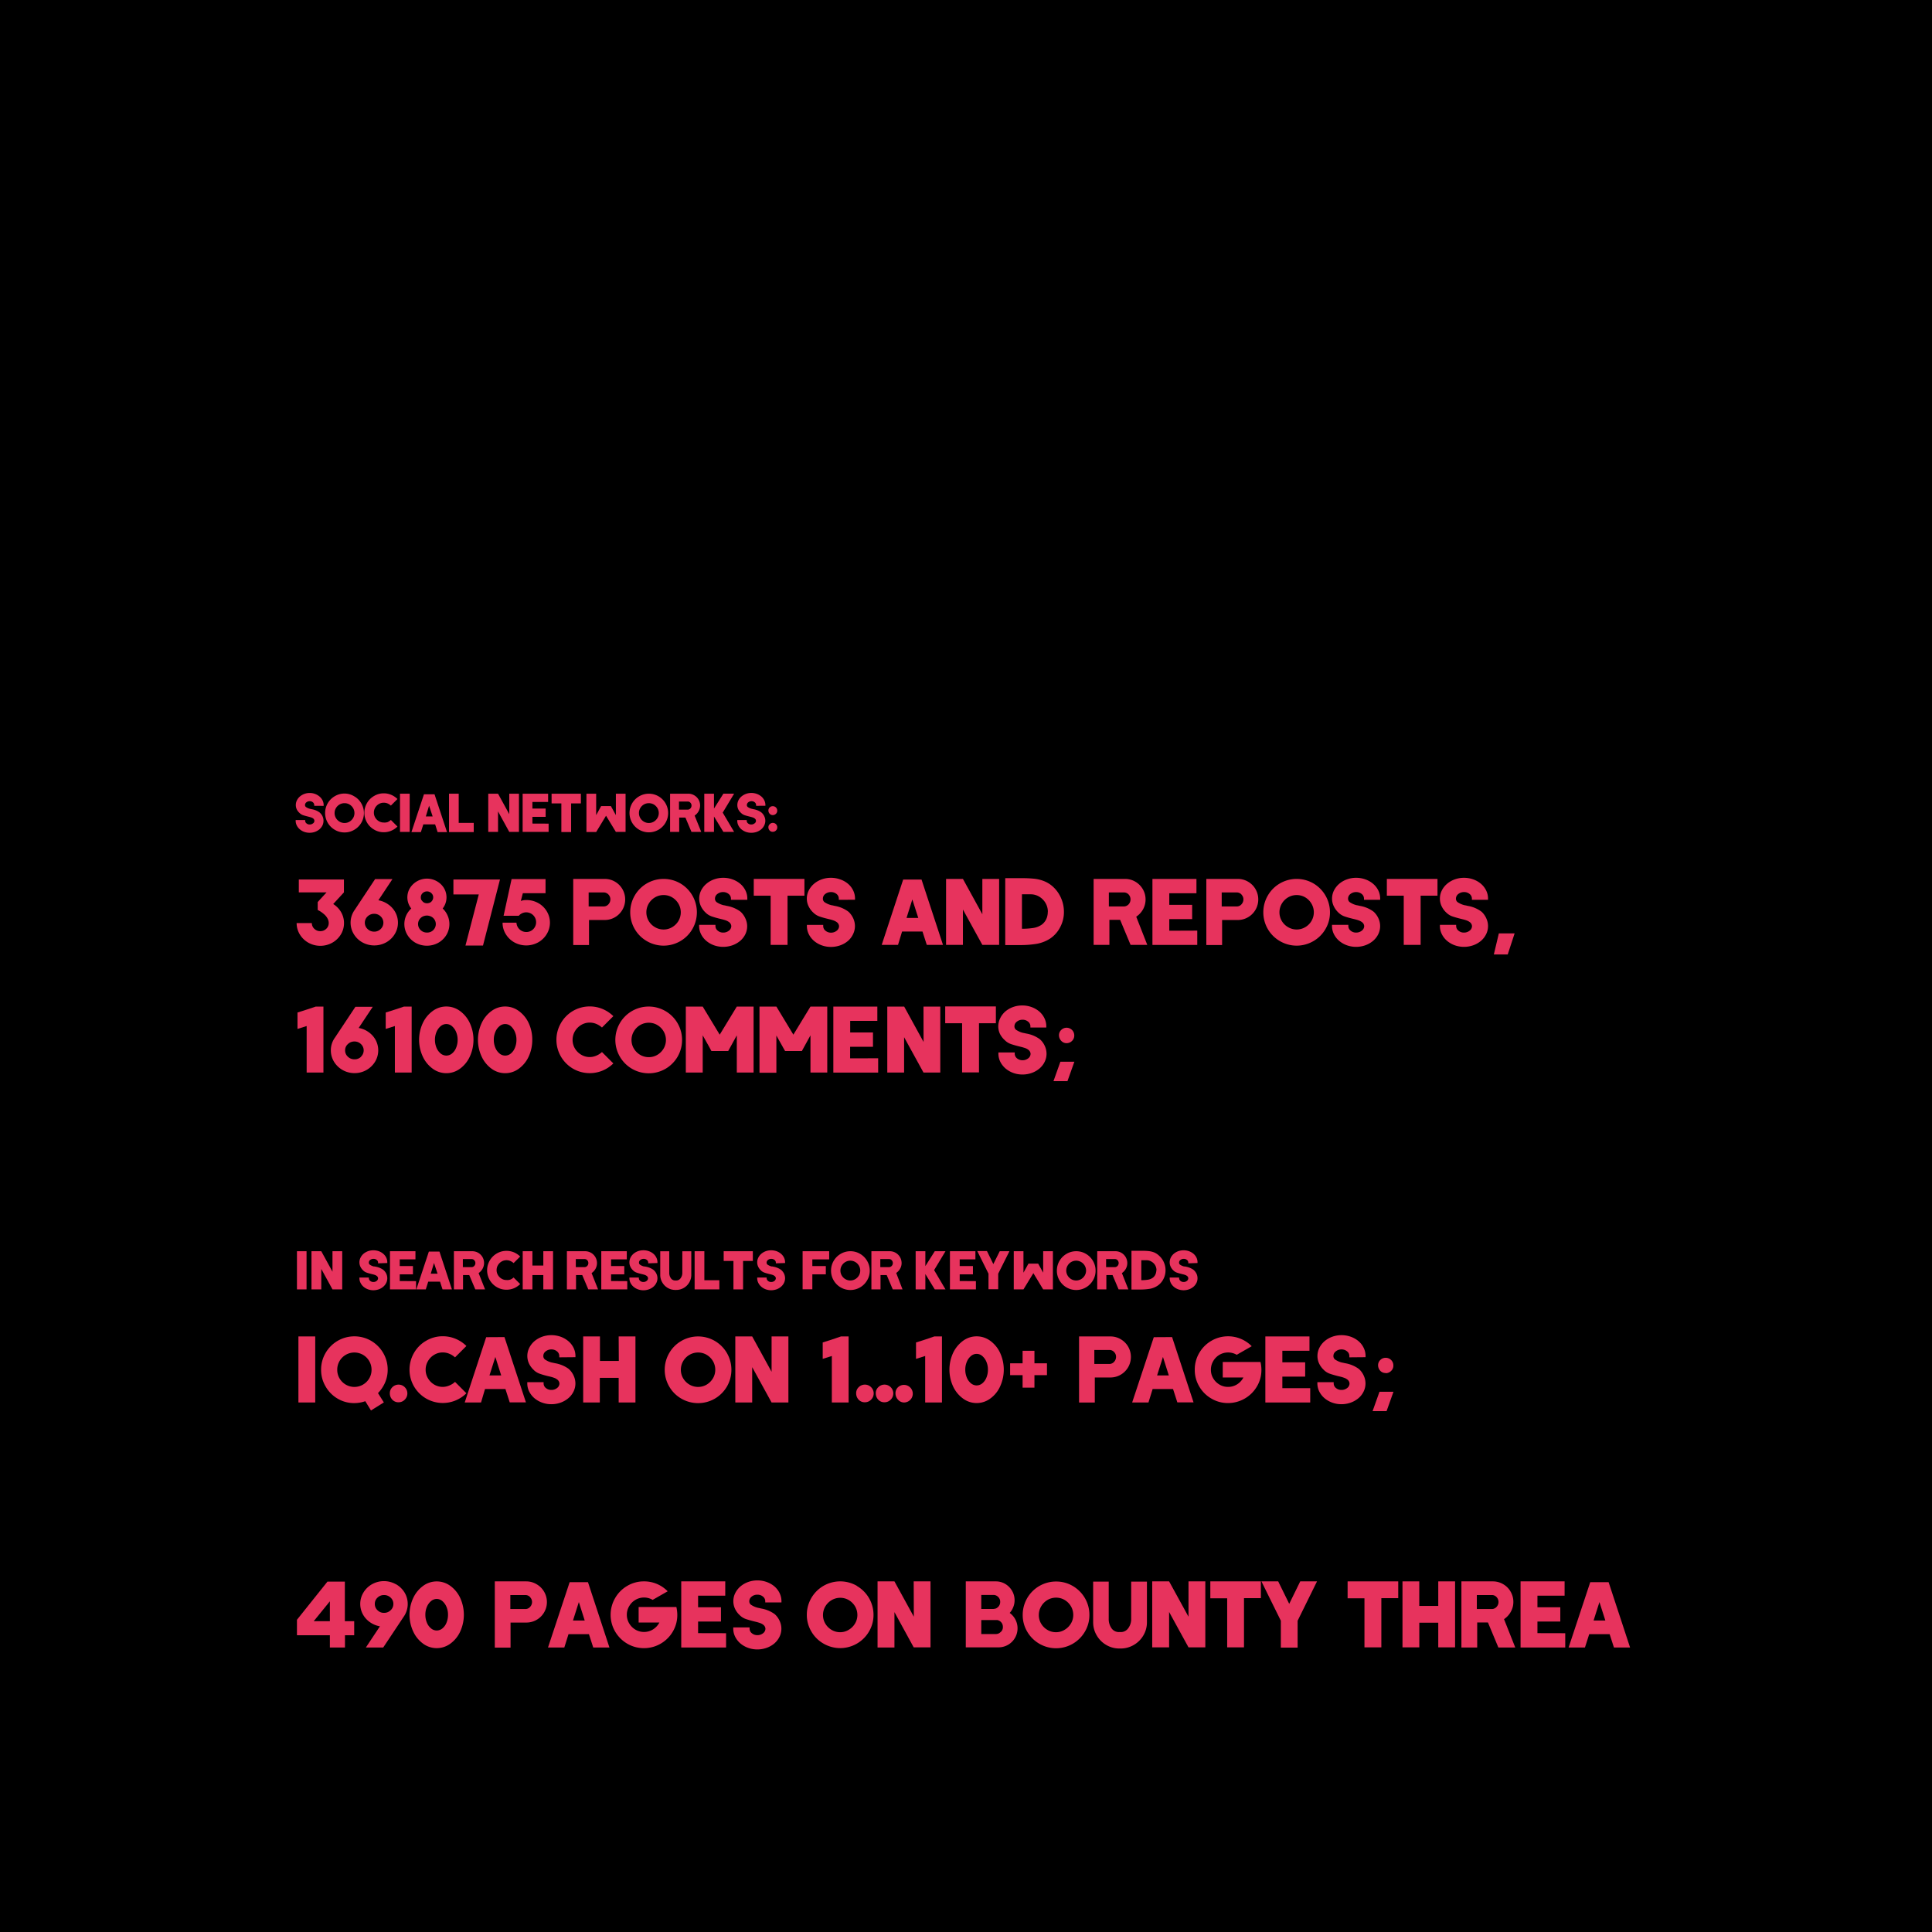 <svg id="Слой_1" data-name="Слой 1" xmlns="http://www.w3.org/2000/svg" viewBox="0 0 540 540"><defs><style>.cls-1{fill-rule:evenodd;}.cls-2{fill:#e7335d;}.cls-3{fill:#fed841;}</style></defs><polyline class="cls-1" points="0 540 540 540 540 0 0 0"/><path class="cls-2" d="M87.83,225.23V225a1,1,0,0,0-.37-.75,1.31,1.31,0,0,0-.89-.31,1.39,1.39,0,0,0-.93.31.94.94,0,0,0-.39.75.69.69,0,0,0,.4.65,3.26,3.26,0,0,0,1,.42l.24.05.26.06a5.14,5.14,0,0,1,2.16.89l.13.12a3.18,3.18,0,0,1,.72,1,2.9,2.9,0,0,1,.26,1.21,3,3,0,0,1-.29,1.3,3.43,3.43,0,0,1-.85,1.1,4.31,4.31,0,0,1-1.27.72,4.59,4.59,0,0,1-1.48.24,4.53,4.53,0,0,1-1.47-.24,4.13,4.13,0,0,1-1.26-.72,3.47,3.47,0,0,1-.86-1.1,3,3,0,0,1-.3-1.3v-.2H85.3v.2a.91.91,0,0,0,.37.74,1.3,1.3,0,0,0,.88.31,1.43,1.43,0,0,0,.93-.31.83.83,0,0,0,0-1.41,1.58,1.58,0,0,0-.43-.22,5.89,5.89,0,0,0-.58-.18l-.5-.13c-.56-.14-1-.26-1.3-.37a2.64,2.64,0,0,1-.86-.52l-.06-.06a3.3,3.3,0,0,1-.79-1,2.84,2.84,0,0,1-.28-1.24,3,3,0,0,1,.3-1.3,3.47,3.47,0,0,1,.86-1.1,4.13,4.13,0,0,1,1.26-.72,4.28,4.28,0,0,1,1.47-.25,4.27,4.27,0,0,1,2.75,1,3.43,3.43,0,0,1,.85,1.1,2.94,2.94,0,0,1,.29,1.3v.2Z"/><path class="cls-2" d="M99,222.57a5.29,5.29,0,0,1,2,2,5.39,5.39,0,0,1-2,7.37,5.16,5.16,0,0,1-2.7.73,5.22,5.22,0,0,1-2.71-.73,5.37,5.37,0,0,1-2-2,5.44,5.44,0,0,1,0-5.41,5.39,5.39,0,0,1,2-2,5.22,5.22,0,0,1,2.71-.73A5.16,5.16,0,0,1,99,222.57Zm-1.31,7.08a2.87,2.87,0,0,0,1-1,2.71,2.71,0,0,0,.38-1.39,2.75,2.75,0,0,0-.38-1.4,2.82,2.82,0,0,0-1-1,2.68,2.68,0,0,0-1.39-.37,2.74,2.74,0,0,0-1.4.37,2.82,2.82,0,0,0-1,1,2.66,2.66,0,0,0-.38,1.4,2.62,2.62,0,0,0,.38,1.39,2.87,2.87,0,0,0,1,1,2.75,2.75,0,0,0,1.4.38A2.69,2.69,0,0,0,97.69,229.65Z"/><path class="cls-2" d="M108.34,229.78a3.27,3.27,0,0,0,.91-.6l1.84,1.84a5.34,5.34,0,0,1-1.74,1.17,5.22,5.22,0,0,1-2.08.42,5.16,5.16,0,0,1-2.7-.73,5.27,5.27,0,0,1-2-2,5.38,5.38,0,0,1,0-5.41,5.29,5.29,0,0,1,2-2,5.16,5.16,0,0,1,2.7-.73,5.22,5.22,0,0,1,2.08.42,5.5,5.5,0,0,1,1.74,1.17l-1.84,1.84a3.27,3.27,0,0,0-.91-.6,2.8,2.8,0,0,0-1.07-.21,2.68,2.68,0,0,0-1.39.37,2.82,2.82,0,0,0-1,1,2.75,2.75,0,0,0-.38,1.4,2.71,2.71,0,0,0,.38,1.39,2.87,2.87,0,0,0,1,1,2.69,2.69,0,0,0,1.39.38A2.81,2.81,0,0,0,108.34,229.78Z"/><path class="cls-2" d="M114.51,221.84v10.68H111.8V221.84Z"/><path class="cls-2" d="M121.45,222l3.49,10.57h-2.63l-.69-2.16h-3.3l-.68,2.16H115L118.5,222Zm-2.43,6.2h1.91l-1-3Z"/><path class="cls-2" d="M128.21,230h4.2v2.57H125.5V221.84h2.71Z"/><path class="cls-2" d="M142.34,221.84h2.71v10.68h-2.71l-3.14-5.73v5.73h-2.73V221.84h2.73l3.14,5.72Z"/><path class="cls-2" d="M153.34,230.21v2.31h-7.26V221.84h7.12v2.31h-4.39V226h3.7v2.31h-3.7v1.88Z"/><path class="cls-2" d="M162.36,221.84v2.72h-2.73v8H156.9v-8h-2.73v-2.72h8.19Z"/><path class="cls-2" d="M172.5,221.84h2.35v10.68h-2.71L169.39,228l-2.76,4.55h-2.72V221.84h2.72v6l1.33-2.42.07-.12h2.72l.06.12,1.33,2.42v-6Z"/><path class="cls-2" d="M184.06,222.57a5.43,5.43,0,0,1,2.69,4.68,5.4,5.4,0,0,1-2.69,4.66,5.38,5.38,0,0,1-5.41,0,5.39,5.39,0,0,1,0-9.34,5.38,5.38,0,0,1,5.41,0Zm-1.31,7.08a3,3,0,0,0,1-1,2.71,2.71,0,0,0,.38-1.39,2.75,2.75,0,0,0-.38-1.4,2.9,2.9,0,0,0-1-1,2.81,2.81,0,0,0-2.79,0,2.77,2.77,0,0,0-1,1,2.74,2.74,0,0,0-.37,1.4,2.71,2.71,0,0,0,.37,1.39,2.82,2.82,0,0,0,1,1,2.75,2.75,0,0,0,2.79,0Z"/><path class="cls-2" d="M196,232.52h-2.73l-1.69-4h-1.74v4h-2.55V221.84h5.09a3.23,3.23,0,0,1,1.66.45,3.2,3.2,0,0,1,1.21,1.21,3.31,3.31,0,0,1,0,3.26,3.42,3.42,0,0,1-1.1,1.2Zm-3-8.13a1,1,0,0,0-.71-.36h-2.51v2.27h2.51a1.1,1.1,0,0,0,.71-.37,1.15,1.15,0,0,0,.28-.78A1.1,1.1,0,0,0,193,224.39Z"/><path class="cls-2" d="M202,227.13l3.19,5.39h-3l-2.63-4.31v4.31h-2.71V221.84h2.71V226l2.63-4.17h3Z"/><path class="cls-2" d="M211.33,225.23V225a1,1,0,0,0-.37-.75,1.35,1.35,0,0,0-.9-.31,1.43,1.43,0,0,0-.93.31,1,1,0,0,0-.38.75.69.69,0,0,0,.39.65,3.23,3.23,0,0,0,1,.42l.23.05.26.06a5.08,5.08,0,0,1,2.16.89l.14.12a3.15,3.15,0,0,1,.71,1,2.91,2.91,0,0,1,.27,1.21,3,3,0,0,1-.3,1.3,3.3,3.3,0,0,1-.85,1.1,4.07,4.07,0,0,1-1.27.72,4.65,4.65,0,0,1-3,0,4.38,4.38,0,0,1-1.26-.72,3.47,3.47,0,0,1-.86-1.1,3,3,0,0,1-.3-1.3v-.2h2.64v.2a.94.94,0,0,0,.37.74,1.32,1.32,0,0,0,.88.31,1.39,1.39,0,0,0,.93-.31.82.82,0,0,0,0-1.41,1.67,1.67,0,0,0-.42-.22c-.16-.06-.36-.12-.59-.18l-.5-.13c-.55-.14-1-.26-1.3-.37a2.64,2.64,0,0,1-.86-.52l-.06-.06a3.46,3.46,0,0,1-.79-1,2.84,2.84,0,0,1-.28-1.24,3,3,0,0,1,.3-1.3,3.47,3.47,0,0,1,.86-1.1,4.38,4.38,0,0,1,1.26-.72,4.48,4.48,0,0,1,3,0,4.07,4.07,0,0,1,1.27.72,3.3,3.3,0,0,1,.85,1.1,3,3,0,0,1,.3,1.3v.2Z"/><path class="cls-2" d="M215.14,227.46a1.33,1.33,0,0,1-.37-.88,1.17,1.17,0,0,1,.34-.88,1.18,1.18,0,0,1,.88-.37,1.23,1.23,0,0,1,1.25,1.25,1.16,1.16,0,0,1-.37.88,1.22,1.22,0,0,1-.88.36A1.14,1.14,0,0,1,215.14,227.46Zm0,4.69a1.33,1.33,0,0,1-.37-.87,1.15,1.15,0,0,1,.34-.88A1.18,1.18,0,0,1,216,230a1.23,1.23,0,0,1,1.25,1.25,1.16,1.16,0,0,1-.37.87,1.19,1.19,0,0,1-.88.37A1.11,1.11,0,0,1,215.14,232.15Z"/><path class="cls-2" d="M96.13,249.42l-3,3.26a6.43,6.43,0,0,1,2.2,2.26,6,6,0,0,1,.82,3.06,6.05,6.05,0,0,1-.88,3.18,6.55,6.55,0,0,1-2.41,2.32,6.86,6.86,0,0,1-6.65,0,6.55,6.55,0,0,1-2.41-2.32,6.06,6.06,0,0,1-.89-3.18h4.25a2.14,2.14,0,0,0,.69,1.6,2.34,2.34,0,0,0,1.68.66,2.31,2.31,0,0,0,1.66-.66,2.14,2.14,0,0,0,.69-1.6v-.06a2.51,2.51,0,0,0-.25-1.05,4,4,0,0,0-1.13-1.42,7.4,7.4,0,0,0-1.7-1.13v-2.21l.42-.47,1.46-1.59.6-.65H83.52v-3.6H96.13Z"/><path class="cls-2" d="M108.51,252.78a6.39,6.39,0,0,1,2,2.23,6.12,6.12,0,0,1-.17,6.06,6.5,6.5,0,0,1-2.41,2.33,6.91,6.91,0,0,1-6.64,0,6.5,6.5,0,0,1-2.41-2.33,6.12,6.12,0,0,1,.26-6.75l5.7-8.61h4.85l-3.93,5.92A6.77,6.77,0,0,1,108.51,252.78Zm-2.11,6.88a2.42,2.42,0,0,0,0-3.52,2.55,2.55,0,0,0-1.82-.73,2.61,2.61,0,0,0-1.84.73,2.4,2.4,0,0,0,0,3.52,2.58,2.58,0,0,0,1.84.74A2.51,2.51,0,0,0,106.4,259.66Z"/><path class="cls-2" d="M125.1,255.88a5.91,5.91,0,0,1-.33,5.44,6.18,6.18,0,0,1-2.3,2.21,6.6,6.6,0,0,1-6.3,0,6.18,6.18,0,0,1-2.3-2.21,5.88,5.88,0,0,1-.34-5.44,6.08,6.08,0,0,1,1.42-1.95,5,5,0,0,1-.35-5.74,5.61,5.61,0,0,1,7.47-1.9,5.39,5.39,0,0,1,2,1.9,5.08,5.08,0,0,1-.34,5.74A6,6,0,0,1,125.1,255.88Zm-4,4.08a2.34,2.34,0,0,0,.22-3.11A2.37,2.37,0,0,0,120,256a2.27,2.27,0,0,0-.68-.1,2.52,2.52,0,0,0-.7.1,2.37,2.37,0,0,0-1.28.84,2.34,2.34,0,0,0,.22,3.11,2.42,2.42,0,0,0,1.76.7A2.39,2.39,0,0,0,121.07,260Zm-3.22-8.3a2,2,0,0,0,.67.63,2.05,2.05,0,0,0,.81.18,2.3,2.3,0,0,0,.81-.18,1.58,1.58,0,0,0,.66-.62,1.6,1.6,0,0,0,.25-.87,1.54,1.54,0,0,0-.51-1.16,1.69,1.69,0,0,0-1.21-.49,1.76,1.76,0,0,0-1.24.49,1.57,1.57,0,0,0-.5,1.16A1.48,1.48,0,0,0,117.85,251.66Z"/><path class="cls-2" d="M139.74,245.84,135,264.28H130.1L133.82,250h-7.09v-4.18h13Z"/><path class="cls-2" d="M150.7,252.56a6.41,6.41,0,0,1,2.2,2.28,6.14,6.14,0,0,1-.08,6.23,6.5,6.5,0,0,1-2.41,2.33,6.93,6.93,0,0,1-6.65,0,6.57,6.57,0,0,1-2.41-2.33,6,6,0,0,1-.88-3.18h3.88a2.75,2.75,0,0,0,2.74,2.61,2.72,2.72,0,0,0,1.95-.79,2.76,2.76,0,0,0-1.95-4.71H147a2.73,2.73,0,0,0-1.35.41,2.61,2.61,0,0,0-.65.55h-4.25l.15-.65,2.09-9.6h9.49v3.94h-6.34l-.57,2.17.34-.11a5.23,5.23,0,0,1,.73-.13,8.31,8.31,0,0,1,1,0A6.73,6.73,0,0,1,150.7,252.56Z"/><path class="cls-2" d="M171.89,246.43a5.64,5.64,0,0,1,2.08,2.09,5.77,5.77,0,0,1,0,5.76,5.71,5.71,0,0,1-2.08,2.09,5.65,5.65,0,0,1-2.88.77h-4.38v7h-4.41V245.66H169A5.65,5.65,0,0,1,171.89,246.43Zm-1.8,3.62a1.82,1.82,0,0,0-1.24-.61h-4.32v3.91h4.32a1.73,1.73,0,0,0,1.24-.63,2,2,0,0,0,.51-1.35A1.92,1.92,0,0,0,170.09,250.05Z"/><path class="cls-2" d="M190.15,246.91a9.29,9.29,0,0,1,3.38,3.41,9.35,9.35,0,0,1,0,9.34,9.24,9.24,0,0,1-3.38,3.39,9.3,9.3,0,0,1-9.35,0,9.21,9.21,0,0,1-3.4-3.39,9.35,9.35,0,0,1,0-9.34,9.27,9.27,0,0,1,3.4-3.41,9.37,9.37,0,0,1,9.35,0Zm-2.27,12.23a4.94,4.94,0,0,0,1.75-1.74,4.77,4.77,0,0,0,0-4.81,5,5,0,0,0-1.75-1.77,4.65,4.65,0,0,0-2.4-.65,4.71,4.71,0,0,0-2.41.65,4.9,4.9,0,0,0-1.76,1.77,4.77,4.77,0,0,0,0,4.81,4.81,4.81,0,0,0,1.76,1.74,4.62,4.62,0,0,0,2.41.66A4.56,4.56,0,0,0,187.88,259.14Z"/><path class="cls-2" d="M204.3,251.5v-.34a1.63,1.63,0,0,0-.64-1.29,2.37,2.37,0,0,0-1.55-.53,2.49,2.49,0,0,0-1.6.53,1.6,1.6,0,0,0-.67,1.29,1.21,1.21,0,0,0,.68,1.13,5.79,5.79,0,0,0,1.77.73,3.92,3.92,0,0,1,.41.07l.45.11a9,9,0,0,1,3.73,1.54l.23.2a5.67,5.67,0,0,1,1.24,1.8,5.08,5.08,0,0,1,0,4.33,5.84,5.84,0,0,1-1.47,1.91,7.18,7.18,0,0,1-2.19,1.24,7.86,7.86,0,0,1-2.56.43,7.74,7.74,0,0,1-2.54-.43,7,7,0,0,1-2.17-1.24,5.9,5.9,0,0,1-1.49-1.91,5,5,0,0,1-.52-2.24v-.34h4.56v.34a1.61,1.61,0,0,0,.64,1.29,2.26,2.26,0,0,0,1.52.54,2.49,2.49,0,0,0,1.61-.54,1.61,1.61,0,0,0,.66-1.29,1.51,1.51,0,0,0-.7-1.15,3.6,3.6,0,0,0-.73-.39c-.28-.1-.62-.21-1-.31l-.86-.21c-1-.24-1.7-.46-2.24-.65a4.58,4.58,0,0,1-1.49-.89l-.1-.1a5.86,5.86,0,0,1-1.37-1.83,5,5,0,0,1-.48-2.14,5,5,0,0,1,.52-2.24,5.87,5.87,0,0,1,1.49-1.9,6.77,6.77,0,0,1,2.17-1.24,7.49,7.49,0,0,1,2.54-.43,7.6,7.6,0,0,1,2.56.43,7,7,0,0,1,2.19,1.24,5.8,5.8,0,0,1,1.47,1.9,5.13,5.13,0,0,1,.51,2.24v.34Z"/><path class="cls-2" d="M224.84,245.66v4.69h-4.72V264.1H215.4V250.35h-4.72v-4.69h14.16Z"/><path class="cls-2" d="M234.45,251.5v-.34a1.65,1.65,0,0,0-.63-1.29,2.4,2.4,0,0,0-1.56-.53,2.51,2.51,0,0,0-1.6.53,1.62,1.62,0,0,0-.66,1.29,1.2,1.2,0,0,0,.67,1.13,5.86,5.86,0,0,0,1.78.73,3.77,3.77,0,0,1,.4.07l.46.11a8.83,8.83,0,0,1,3.72,1.54l.24.2a5.84,5.84,0,0,1,1.24,1.8,5.28,5.28,0,0,1,.45,2.09,5.13,5.13,0,0,1-.51,2.24A5.7,5.7,0,0,1,237,263a7,7,0,0,1-2.19,1.24,7.8,7.8,0,0,1-2.55.43,7.65,7.65,0,0,1-2.54-.43,7,7,0,0,1-2.18-1.24,6,6,0,0,1-1.49-1.91,5.14,5.14,0,0,1-.52-2.24v-.34h4.56v.34a1.64,1.64,0,0,0,.64,1.29,2.31,2.31,0,0,0,1.53.54,2.46,2.46,0,0,0,1.6-.54,1.61,1.61,0,0,0,.66-1.29,1.51,1.51,0,0,0-.7-1.15,3.35,3.35,0,0,0-.73-.39,10,10,0,0,0-1-.31l-.85-.21c-1-.24-1.71-.46-2.25-.65a4.53,4.53,0,0,1-1.48-.89l-.11-.1A5.83,5.83,0,0,1,226,253.3a4.83,4.83,0,0,1-.49-2.14,5.14,5.14,0,0,1,.52-2.24,6,6,0,0,1,1.49-1.9,6.82,6.82,0,0,1,2.18-1.24,7.41,7.41,0,0,1,2.54-.43,7.55,7.55,0,0,1,2.55.43A6.76,6.76,0,0,1,237,247a5.67,5.67,0,0,1,1.47,1.9,5.13,5.13,0,0,1,.51,2.24v.34Z"/><path class="cls-2" d="M257.57,245.84l6,18.26h-4.53l-1.2-3.73h-5.71L251,264.1h-4.56l6-18.26Zm-4.19,10.72h3.28L255,251.4Z"/><path class="cls-2" d="M274.57,245.66h4.69V264.1h-4.69l-5.43-9.88v9.88h-4.71V245.66h4.71l5.43,9.88Z"/><path class="cls-2" d="M289,245.6a10.45,10.45,0,0,1,2.77.66,8.11,8.11,0,0,1,2.55,1.59,9.26,9.26,0,0,1,2.25,3.17,9.49,9.49,0,0,1,.8,3.8,8.91,8.91,0,0,1-1,4.24,8.51,8.51,0,0,1-2.85,3.27,10.26,10.26,0,0,1-3.76,1.47,27.89,27.89,0,0,1-4.65.35l-2.14,0c-.45,0-1.13,0-2,0V245.45h4.72A32.34,32.34,0,0,1,289,245.6Zm3.88,9.22a4.82,4.82,0,0,0-.62-2.37,5,5,0,0,0-1.71-1.78,4.59,4.59,0,0,0-2.36-.71h-2.55v9.63a19.81,19.81,0,0,0,3.22-.23,5.48,5.48,0,0,0,2.42-1,4.11,4.11,0,0,0,1.47-2.43A5,5,0,0,0,292.86,254.82Z"/><path class="cls-2" d="M320.67,264.1H316l-2.92-7h-3v7h-4.41V245.66h8.79a5.63,5.63,0,0,1,2.86.77,5.74,5.74,0,0,1,2.17,7.72,6,6,0,0,1-1.91,2.07Zm-5.18-14.05a1.78,1.78,0,0,0-1.23-.61h-4.33v3.91h4.33a1.85,1.85,0,0,0,1.23-.63,2,2,0,0,0,.49-1.35A2,2,0,0,0,315.49,250.05Z"/><path class="cls-2" d="M334.64,260.11v4H322.11V245.66h12.3v4h-7.59v3.24h6.39v4h-6.39v3.24Z"/><path class="cls-2" d="M348.83,246.43a5.66,5.66,0,0,1,2.09,2.09,5.77,5.77,0,0,1,0,5.76,5.74,5.74,0,0,1-2.09,2.09,5.59,5.59,0,0,1-2.88.77h-4.37v7h-4.41V245.66H346A5.59,5.59,0,0,1,348.83,246.43Zm-1.8,3.62a1.8,1.8,0,0,0-1.23-.61h-4.33v3.91h4.33a1.71,1.71,0,0,0,1.23-.63,2,2,0,0,0,.51-1.35A1.87,1.87,0,0,0,347,250.05Z"/><path class="cls-2" d="M367.09,246.91a9.36,9.36,0,0,1,4.64,8.09,9.09,9.09,0,0,1-1.25,4.66,9.19,9.19,0,0,1-3.39,3.39,9.28,9.28,0,0,1-9.34,0,9.21,9.21,0,0,1-3.4-3.39,9.35,9.35,0,0,1,0-9.34,9.27,9.27,0,0,1,3.4-3.41,9.35,9.35,0,0,1,9.34,0Zm-2.26,12.23a4.84,4.84,0,0,0,1.74-1.74,4.77,4.77,0,0,0,0-4.81,4.92,4.92,0,0,0-1.74-1.77,4.77,4.77,0,0,0-4.81,0,4.9,4.9,0,0,0-1.76,1.77,4.77,4.77,0,0,0,0,4.81,4.81,4.81,0,0,0,1.76,1.74,4.71,4.71,0,0,0,4.81,0Z"/><path class="cls-2" d="M381.24,251.5v-.34a1.65,1.65,0,0,0-.63-1.29,2.4,2.4,0,0,0-1.56-.53,2.51,2.51,0,0,0-1.6.53,1.62,1.62,0,0,0-.66,1.29,1.2,1.2,0,0,0,.68,1.13,5.68,5.68,0,0,0,1.77.73,3.77,3.77,0,0,1,.4.07l.46.11a8.83,8.83,0,0,1,3.72,1.54l.24.2a5.84,5.84,0,0,1,1.24,1.8,5.17,5.17,0,0,1-.05,4.33,5.87,5.87,0,0,1-1.48,1.91,7,7,0,0,1-2.19,1.24,7.76,7.76,0,0,1-2.55.43,7.65,7.65,0,0,1-2.54-.43,7,7,0,0,1-2.18-1.24,6,6,0,0,1-1.49-1.91,5.14,5.14,0,0,1-.52-2.24v-.34h4.57v.34a1.63,1.63,0,0,0,.63,1.29,2.31,2.31,0,0,0,1.53.54,2.46,2.46,0,0,0,1.6-.54,1.62,1.62,0,0,0,.67-1.29,1.52,1.52,0,0,0-.71-1.15,3.35,3.35,0,0,0-.73-.39,10.5,10.5,0,0,0-1-.31l-.86-.21c-1-.24-1.71-.46-2.25-.65a4.53,4.53,0,0,1-1.48-.89l-.11-.1a5.83,5.83,0,0,1-1.36-1.83,4.83,4.83,0,0,1-.49-2.14,5.14,5.14,0,0,1,.52-2.24,6,6,0,0,1,1.49-1.9,6.82,6.82,0,0,1,2.18-1.24,7.41,7.41,0,0,1,2.54-.43,7.5,7.5,0,0,1,2.55.43,6.76,6.76,0,0,1,2.19,1.24,5.83,5.83,0,0,1,1.48,1.9,5.27,5.27,0,0,1,.5,2.24v.34Z"/><path class="cls-2" d="M401.78,245.66v4.69h-4.71V264.1h-4.72V250.35h-4.72v-4.69h14.15Z"/><path class="cls-2" d="M411.4,251.5v-.34a1.63,1.63,0,0,0-.64-1.29,2.35,2.35,0,0,0-1.55-.53,2.51,2.51,0,0,0-1.6.53,1.63,1.63,0,0,0-.67,1.29,1.21,1.21,0,0,0,.68,1.13,5.9,5.9,0,0,0,1.77.73,3.92,3.92,0,0,1,.41.07l.45.11a8.89,8.89,0,0,1,3.73,1.54l.24.2a5.65,5.65,0,0,1,1.23,1.8,5.08,5.08,0,0,1-.05,4.33,5.84,5.84,0,0,1-1.47,1.91,7,7,0,0,1-2.19,1.24,7.86,7.86,0,0,1-2.56.43,7.74,7.74,0,0,1-2.54-.43,7.08,7.08,0,0,1-2.17-1.24,5.9,5.9,0,0,1-1.49-1.91,5,5,0,0,1-.52-2.24v-.34H407v.34a1.64,1.64,0,0,0,.64,1.29,2.28,2.28,0,0,0,1.52.54,2.47,2.47,0,0,0,1.61-.54,1.61,1.61,0,0,0,.66-1.29,1.51,1.51,0,0,0-.7-1.15,3.35,3.35,0,0,0-.73-.39c-.28-.1-.62-.21-1-.31l-.86-.21c-.95-.24-1.7-.46-2.24-.65a4.43,4.43,0,0,1-1.48-.89l-.11-.1a6,6,0,0,1-1.37-1.83,5,5,0,0,1-.48-2.14,5,5,0,0,1,.52-2.24,5.87,5.87,0,0,1,1.49-1.9,6.88,6.88,0,0,1,2.17-1.24,7.49,7.49,0,0,1,2.54-.43,7.6,7.6,0,0,1,2.56.43,6.76,6.76,0,0,1,2.19,1.24,5.8,5.8,0,0,1,1.47,1.9,5.13,5.13,0,0,1,.51,2.24v.34Z"/><path class="cls-2" d="M418.93,260.89h4.41l-1.93,5.89h-3.88Z"/><path class="cls-2" d="M88.26,281.34H90.4v18.44H85.71v-13l-2.56.81V283l2.56-.81Z"/><path class="cls-2" d="M103,288.46a6.48,6.48,0,0,1,2,2.23,6.14,6.14,0,0,1-.17,6.07,6.68,6.68,0,0,1-5.73,3.18,6.72,6.72,0,0,1-3.33-.86,6.63,6.63,0,0,1-2.41-2.32,6.07,6.07,0,0,1-.89-3.19A6,6,0,0,1,93.63,290l5.71-8.6h4.85l-3.94,5.92A6.61,6.61,0,0,1,103,288.46Zm-2.11,6.89a2.4,2.4,0,0,0,.76-1.78,2.35,2.35,0,0,0-.76-1.74,2.5,2.5,0,0,0-1.82-.73,2.55,2.55,0,0,0-1.84.73,2.29,2.29,0,0,0-.77,1.74,2.34,2.34,0,0,0,.77,1.78,2.55,2.55,0,0,0,1.84.73A2.5,2.5,0,0,0,100.93,295.35Z"/><path class="cls-2" d="M112.92,281.34h2.14v18.44h-4.69v-13l-2.56.81V283l2.56-.81Z"/><path class="cls-2" d="M128.56,282.57a8.69,8.69,0,0,1,2.76,3.39,11.22,11.22,0,0,1,0,9.35,8.65,8.65,0,0,1-2.76,3.4,6.42,6.42,0,0,1-7.61,0,8.69,8.69,0,0,1-2.78-3.4,11.12,11.12,0,0,1,0-9.35,8.73,8.73,0,0,1,2.78-3.39,6.42,6.42,0,0,1,7.61,0Zm-2.22,11.88a3.93,3.93,0,0,0,1.15-1.6,5.77,5.77,0,0,0,.42-2.22,5.6,5.6,0,0,0-.43-2.2,4.24,4.24,0,0,0-1.15-1.61,2.4,2.4,0,0,0-1.58-.6,2.47,2.47,0,0,0-1.59.6,4.26,4.26,0,0,0-1.16,1.61,5.6,5.6,0,0,0-.43,2.2,5.78,5.78,0,0,0,.43,2.22,4.14,4.14,0,0,0,1.16,1.6,2.51,2.51,0,0,0,1.59.59A2.47,2.47,0,0,0,126.34,294.45Z"/><path class="cls-2" d="M145,282.57a8.62,8.62,0,0,1,2.77,3.39,10.85,10.85,0,0,1,1,4.67,11,11,0,0,1-1,4.68,8.58,8.58,0,0,1-2.77,3.4,6.42,6.42,0,0,1-7.61,0,8.67,8.67,0,0,1-2.77-3.4,11.12,11.12,0,0,1,0-9.35,8.71,8.71,0,0,1,2.77-3.39,6.42,6.42,0,0,1,7.61,0Zm-2.21,11.88a3.91,3.91,0,0,0,1.14-1.6,5.77,5.77,0,0,0,.42-2.22,5.43,5.43,0,0,0-.43-2.2,4.33,4.33,0,0,0-1.14-1.61,2.42,2.42,0,0,0-1.58-.6,2.45,2.45,0,0,0-1.59.6,4.06,4.06,0,0,0-1.16,1.61,5.43,5.43,0,0,0-.43,2.2,5.6,5.6,0,0,0,.43,2.22,4,4,0,0,0,1.16,1.6,2.44,2.44,0,0,0,3.18,0Z"/><path class="cls-2" d="M166.69,295.05a5.17,5.17,0,0,0,1.56-1l3.18,3.18a9.46,9.46,0,0,1-3,2,9.35,9.35,0,0,1-8.27-.53,9.39,9.39,0,0,1-3.38-3.39,9.3,9.3,0,0,1,0-9.35,9.29,9.29,0,0,1,3.38-3.41,9.35,9.35,0,0,1,8.27-.53,9.46,9.46,0,0,1,3,2l-3.18,3.18a5.36,5.36,0,0,0-1.56-1,4.71,4.71,0,0,0-1.85-.38,4.56,4.56,0,0,0-2.4.66,4.92,4.92,0,0,0-1.75,1.76,4.71,4.71,0,0,0-.65,2.41,4.65,4.65,0,0,0,.65,2.4,4.94,4.94,0,0,0,1.75,1.74,4.56,4.56,0,0,0,2.4.66A4.71,4.71,0,0,0,166.69,295.05Z"/><path class="cls-2" d="M186,282.6a9.35,9.35,0,0,1,3.39,12.75,9.34,9.34,0,0,1-3.39,3.39,9.35,9.35,0,0,1-9.34,0,9.29,9.29,0,0,1-3.4-3.39A9.32,9.32,0,0,1,186,282.6Zm-2.27,12.23a5,5,0,0,0,1.75-1.75,4.65,4.65,0,0,0,.65-2.4,4.71,4.71,0,0,0-.65-2.41,4.84,4.84,0,0,0-1.75-1.76,4.54,4.54,0,0,0-2.39-.65,4.65,4.65,0,0,0-2.42.65,4.84,4.84,0,0,0-1.75,1.76,4.62,4.62,0,0,0-.66,2.41,4.56,4.56,0,0,0,.66,2.4,5,5,0,0,0,1.75,1.75,4.75,4.75,0,0,0,2.42.65A4.64,4.64,0,0,0,183.73,294.83Z"/><path class="cls-2" d="M205.94,281.34h4.69v18.44h-4.69v-10.4l-2.29,4.17-.11.21h-4.69l-.13-.21-.31-.6-2-3.57v10.4h-4.72V281.34h4.72l4.75,7.85Z"/><path class="cls-2" d="M226.53,281.34h4.69v18.44h-4.69v-10.4l-2.29,4.17-.11.21h-4.69l-.13-.21L219,293l-2-3.57v10.4h-4.72V281.34H217l4.75,7.85Z"/><path class="cls-2" d="M245.45,295.79v4H232.92V281.34h12.3v4h-7.59v3.24H244v4h-6.39v3.23Z"/><path class="cls-2" d="M258.12,281.34h4.69v18.44h-4.69l-5.42-9.88v9.88H248V281.34h4.72l5.42,9.89Z"/><path class="cls-2" d="M278.35,281.34V286h-4.72v13.74h-4.72V286h-4.72v-4.7h14.16Z"/><path class="cls-2" d="M288,287.19v-.34a1.6,1.6,0,0,0-.64-1.29,2.31,2.31,0,0,0-1.55-.54,2.46,2.46,0,0,0-1.6.54,1.6,1.6,0,0,0-.67,1.29,1.2,1.2,0,0,0,.68,1.12,5.65,5.65,0,0,0,1.77.73,3.68,3.68,0,0,1,.41.08l.46.1a9,9,0,0,1,3.72,1.54l.24.21a5.61,5.61,0,0,1,1.24,1.8,5.21,5.21,0,0,1,.45,2.09,5.13,5.13,0,0,1-.51,2.24,5.91,5.91,0,0,1-1.47,1.9,7,7,0,0,1-2.19,1.24,7.59,7.59,0,0,1-2.55.43,7.5,7.5,0,0,1-2.55-.43,7.08,7.08,0,0,1-2.17-1.24,6.12,6.12,0,0,1-1.49-1.9,5.14,5.14,0,0,1-.52-2.24v-.35h4.56v.35a1.66,1.66,0,0,0,.64,1.29,2.35,2.35,0,0,0,1.53.53,2.51,2.51,0,0,0,1.6-.53,1.62,1.62,0,0,0,.66-1.29,1.48,1.48,0,0,0-.7-1.15,3,3,0,0,0-.73-.4c-.28-.1-.62-.2-1-.31l-.86-.21c-.95-.24-1.7-.46-2.24-.65a4.4,4.4,0,0,1-1.48-.88l-.11-.11A6,6,0,0,1,279.5,289a4.91,4.91,0,0,1-.48-2.13,5.11,5.11,0,0,1,.52-2.24A6,6,0,0,1,281,282.7a7.08,7.08,0,0,1,2.17-1.24,7.5,7.5,0,0,1,2.55-.43,7.59,7.59,0,0,1,2.55.43,7,7,0,0,1,2.19,1.24,5.84,5.84,0,0,1,1.47,1.91,5.1,5.1,0,0,1,.51,2.24v.34Z"/><path class="cls-2" d="M300.29,296.76l-1.93,5.42h-3.91l1.93-5.42Zm-2.19-5.19a2.12,2.12,0,0,0,1.53-.63,2.05,2.05,0,0,0,.63-1.51,2.14,2.14,0,0,0-3.67-1.53,2,2,0,0,0-.6,1.53,2.29,2.29,0,0,0,.65,1.51A2,2,0,0,0,298.1,291.57Z"/><path class="cls-2" d="M85.68,349.72v10.67H83V349.72Z"/><path class="cls-2" d="M92.93,349.72h2.72v10.67H92.93l-3.13-5.72v5.72H87.06V349.72H89.8l3.13,5.72Z"/><path class="cls-2" d="M105.67,353.1v-.2a.91.91,0,0,0-.37-.74,1.35,1.35,0,0,0-.9-.31,1.43,1.43,0,0,0-.93.31.92.92,0,0,0-.38.74.68.68,0,0,0,.39.65,3.46,3.46,0,0,0,1,.43l.23,0,.26.06a5.21,5.21,0,0,1,2.16.89l.14.12a3.34,3.34,0,0,1,.72,1,3.14,3.14,0,0,1,.26,1.21,3,3,0,0,1-.29,1.3,3.33,3.33,0,0,1-.86,1.1,3.94,3.94,0,0,1-1.26.72,4.64,4.64,0,0,1-1.48.25,4.45,4.45,0,0,1-1.47-.25,4.1,4.1,0,0,1-1.27-.72,3.43,3.43,0,0,1-.85-1.1,2.8,2.8,0,0,1-.31-1.3v-.19h2.64v.19a1,1,0,0,0,.37.75,1.32,1.32,0,0,0,.89.31,1.38,1.38,0,0,0,.92-.31.94.94,0,0,0,.39-.75.87.87,0,0,0-.41-.66,1.69,1.69,0,0,0-.42-.23c-.16-.06-.36-.12-.59-.18l-.5-.12c-.55-.14-1-.27-1.29-.38a2.66,2.66,0,0,1-.87-.51l-.05-.06a3.37,3.37,0,0,1-.8-1.06,2.92,2.92,0,0,1-.28-1.24,2.86,2.86,0,0,1,.31-1.3,3.43,3.43,0,0,1,.85-1.1,4.31,4.31,0,0,1,1.27-.72,4.44,4.44,0,0,1,1.47-.24,4.64,4.64,0,0,1,1.48.24,4.13,4.13,0,0,1,1.26.72,3.33,3.33,0,0,1,.86,1.1,3.12,3.12,0,0,1,.29,1.3v.2Z"/><path class="cls-2" d="M116.29,358.08v2.31H109V349.72h7.12V352h-4.39v1.87h3.69v2.31h-3.69v1.87Z"/><path class="cls-2" d="M122.83,349.82l3.48,10.57h-2.62l-.7-2.16h-3.3l-.68,2.16h-2.64l3.5-10.57ZM120.4,356h1.9l-1-3Z"/><path class="cls-2" d="M135.58,360.39h-2.73l-1.69-4h-1.74v4h-2.55V349.72H132a3.35,3.35,0,0,1,1.66.44,3.29,3.29,0,0,1,1.21,1.22,3.29,3.29,0,0,1,0,3.25,3.42,3.42,0,0,1-1.1,1.2Zm-3-8.13a1,1,0,0,0-.71-.35h-2.5v2.26h2.5a1,1,0,0,0,.71-.37,1.1,1.1,0,0,0,.29-.78A1.08,1.08,0,0,0,132.57,352.26Z"/><path class="cls-2" d="M142.64,357.65a3,3,0,0,0,.91-.59l1.84,1.84a5.67,5.67,0,0,1-1.74,1.17,5.4,5.4,0,0,1-2.08.41,5.25,5.25,0,0,1-2.7-.72,5.44,5.44,0,0,1-2-2,5.46,5.46,0,0,1,0-5.42,5.47,5.47,0,0,1,2-2,5.25,5.25,0,0,1,2.7-.72,5.4,5.4,0,0,1,2.08.41,5.67,5.67,0,0,1,1.74,1.17l-1.84,1.84a3,3,0,0,0-.91-.59,2.63,2.63,0,0,0-1.07-.22,2.69,2.69,0,0,0-1.39.38,2.82,2.82,0,0,0-1,1,2.73,2.73,0,0,0,0,2.78,2.87,2.87,0,0,0,1,1,2.6,2.6,0,0,0,1.39.38A2.63,2.63,0,0,0,142.64,357.65Z"/><path class="cls-2" d="M151.86,349.72h2.72v10.67h-2.72v-4h-3.05v4H146.1V349.72h2.71v4h3.05Z"/><path class="cls-2" d="M167.16,360.39h-2.73l-1.69-4H161v4h-2.55V349.72h5.09a3.35,3.35,0,0,1,1.66.44,3.32,3.32,0,0,1,1.25,4.47,3.42,3.42,0,0,1-1.1,1.2Zm-3-8.13a1,1,0,0,0-.71-.35h-2.51v2.26h2.51a1.06,1.06,0,0,0,.71-.37,1.13,1.13,0,0,0,.28-.78A1.12,1.12,0,0,0,164.16,352.26Z"/><path class="cls-2" d="M175.32,358.08v2.31h-7.26V349.72h7.13V352H170.8v1.87h3.69v2.31H170.8v1.87Z"/><path class="cls-2" d="M181.18,353.1v-.2a.94.94,0,0,0-.37-.74,1.35,1.35,0,0,0-.9-.31,1.43,1.43,0,0,0-.93.31.9.9,0,0,0-.38.74.68.68,0,0,0,.39.65,3.46,3.46,0,0,0,1,.43l.23,0,.26.06a5.21,5.21,0,0,1,2.16.89l.14.12a3.15,3.15,0,0,1,.71,1,3,3,0,0,1,.27,1.21,2.92,2.92,0,0,1-.3,1.3,3.3,3.3,0,0,1-.85,1.1,3.88,3.88,0,0,1-1.27.72,4.48,4.48,0,0,1-3,0,3.94,3.94,0,0,1-1.26-.72,3.47,3.47,0,0,1-.86-1.1,2.92,2.92,0,0,1-.3-1.3v-.19h2.64v.19a1,1,0,0,0,.37.75,1.32,1.32,0,0,0,.88.31,1.41,1.41,0,0,0,.93-.31.94.94,0,0,0,.39-.75.87.87,0,0,0-.41-.66,1.69,1.69,0,0,0-.42-.23c-.16-.06-.36-.12-.59-.18l-.5-.12c-.55-.14-1-.27-1.3-.38a2.61,2.61,0,0,1-.86-.51l-.06-.06a3.34,3.34,0,0,1-.79-1.06,2.78,2.78,0,0,1-.28-1.24,3,3,0,0,1,.3-1.3,3.47,3.47,0,0,1,.86-1.1,4.13,4.13,0,0,1,1.26-.72,4.65,4.65,0,0,1,3,0,4.07,4.07,0,0,1,1.27.72,3.3,3.3,0,0,1,.85,1.1,3,3,0,0,1,.3,1.3v.2Z"/><path class="cls-2" d="M193.22,349.73v6.6a4.07,4.07,0,0,1-.57,2.11,4.14,4.14,0,0,1-1.54,1.54,4.2,4.2,0,0,1-2.12.56h-.24a4.16,4.16,0,0,1-3.64-2.1,4.07,4.07,0,0,1-.57-2.11v-6.6h2.52v6a2.5,2.5,0,0,0,.46,1.55,1.45,1.45,0,0,0,1.23.62H189a1.46,1.46,0,0,0,1.23-.63,2.44,2.44,0,0,0,.48-1.54v-6Z"/><path class="cls-2" d="M196.87,357.82h4.19v2.57h-6.91V349.72h2.72Z"/><path class="cls-2" d="M210.42,349.72v2.72h-2.73v7.95H205v-7.95h-2.73v-2.72h8.19Z"/><path class="cls-2" d="M216.85,353.1v-.2a.91.91,0,0,0-.37-.74,1.35,1.35,0,0,0-.9-.31,1.43,1.43,0,0,0-.93.31.92.92,0,0,0-.38.74.68.68,0,0,0,.39.65,3.46,3.46,0,0,0,1,.43l.23,0,.26.06a5.21,5.21,0,0,1,2.16.89l.14.12a3.34,3.34,0,0,1,.72,1,3.14,3.14,0,0,1,.26,1.21,3,3,0,0,1-.29,1.3,3.33,3.33,0,0,1-.86,1.1,3.94,3.94,0,0,1-1.26.72,4.64,4.64,0,0,1-1.48.25,4.45,4.45,0,0,1-1.47-.25,3.94,3.94,0,0,1-1.26-.72,3.33,3.33,0,0,1-.86-1.1,2.8,2.8,0,0,1-.31-1.3v-.19h2.64v.19a1,1,0,0,0,.37.75,1.32,1.32,0,0,0,.89.31,1.43,1.43,0,0,0,.93-.31,1,1,0,0,0,.38-.75.87.87,0,0,0-.41-.66,1.69,1.69,0,0,0-.42-.23c-.16-.06-.36-.12-.59-.18l-.5-.12c-.55-.14-1-.27-1.29-.38a2.66,2.66,0,0,1-.87-.51l-.05-.06a3.37,3.37,0,0,1-.8-1.06,2.92,2.92,0,0,1-.28-1.24,2.86,2.86,0,0,1,.31-1.3,3.33,3.33,0,0,1,.86-1.1,4.13,4.13,0,0,1,1.26-.72,4.44,4.44,0,0,1,1.47-.24,4.64,4.64,0,0,1,1.48.24,4.13,4.13,0,0,1,1.26.72,3.33,3.33,0,0,1,.86,1.1,3.12,3.12,0,0,1,.29,1.3v.2Z"/><path class="cls-2" d="M231.76,352h-4.71v1.87h3.77v2.31h-3.77v4.18h-2.72V349.72h7.43Z"/><path class="cls-2" d="M240.37,350.44a5.37,5.37,0,0,1,2,2,5.25,5.25,0,0,1,.73,2.71,5.16,5.16,0,0,1-.73,2.7,5.41,5.41,0,0,1-7.37,2,5.39,5.39,0,0,1-2-2,5.25,5.25,0,0,1-.72-2.7,5.34,5.34,0,0,1,.72-2.71,5.47,5.47,0,0,1,2-2,5.34,5.34,0,0,1,2.71-.72A5.25,5.25,0,0,1,240.37,350.44Zm-1.31,7.08a2.87,2.87,0,0,0,1-1,2.73,2.73,0,0,0,0-2.78,2.82,2.82,0,0,0-1-1,2.73,2.73,0,0,0-2.78,0,2.77,2.77,0,0,0-1,1,2.73,2.73,0,0,0,0,2.78,2.82,2.82,0,0,0,1,1,2.73,2.73,0,0,0,2.78,0Z"/><path class="cls-2" d="M252.26,360.39h-2.73l-1.69-4h-1.73v4h-2.55V349.72h5.08A3.31,3.31,0,0,1,252,353a3.14,3.14,0,0,1-.41,1.59,3.33,3.33,0,0,1-1.1,1.2Zm-3-8.13a1,1,0,0,0-.71-.35h-2.5v2.26h2.5a1.06,1.06,0,0,0,.71-.37,1.14,1.14,0,0,0,.29-.78A1.13,1.13,0,0,0,249.26,352.26Z"/><path class="cls-2" d="M261.09,355l3.18,5.39h-3l-2.63-4.3v4.3h-2.71V349.72h2.71v4.16l2.63-4.16h3Z"/><path class="cls-2" d="M272.77,358.08v2.31h-7.26V349.72h7.12V352h-4.39v1.87h3.7v2.31h-3.7v1.87Z"/><path class="cls-2" d="M279.43,349.72h2.71L279,356v4.35h-2.71V356l-3.14-6.32h2.71l1.78,3.64Z"/><path class="cls-2" d="M291.94,349.72h2.35v10.67h-2.72l-2.74-4.54-2.77,4.54h-2.71V349.72h2.71v6l1.33-2.41.08-.12h2.71l.06.12,1.33,2.41v-6Z"/><path class="cls-2" d="M303.49,350.44a5.37,5.37,0,0,1,2,2,5.25,5.25,0,0,1,.73,2.71,5.16,5.16,0,0,1-.73,2.7,5.41,5.41,0,0,1-7.37,2,5.39,5.39,0,0,1-2-2,5.25,5.25,0,0,1-.72-2.7,5.34,5.34,0,0,1,.72-2.71,5.47,5.47,0,0,1,2-2,5.34,5.34,0,0,1,2.71-.72A5.25,5.25,0,0,1,303.49,350.44Zm-1.31,7.08a2.87,2.87,0,0,0,1-1,2.73,2.73,0,0,0,0-2.78,2.82,2.82,0,0,0-1-1,2.73,2.73,0,0,0-2.78,0,2.77,2.77,0,0,0-1,1,2.73,2.73,0,0,0,0,2.78,2.82,2.82,0,0,0,1,1,2.73,2.73,0,0,0,2.78,0Z"/><path class="cls-2" d="M315.38,360.39h-2.73l-1.69-4h-1.73v4h-2.55V349.72h5.08a3.31,3.31,0,0,1,3.32,3.32,3.25,3.25,0,0,1-.41,1.59,3.42,3.42,0,0,1-1.1,1.2Zm-3-8.13a1,1,0,0,0-.71-.35h-2.51v2.26h2.51a1.06,1.06,0,0,0,.71-.37,1.14,1.14,0,0,0,.29-.78A1.13,1.13,0,0,0,312.38,352.26Z"/><path class="cls-2" d="M321,349.68a6,6,0,0,1,1.6.38A4.62,4.62,0,0,1,324,351a5.21,5.21,0,0,1,1.31,1.83,5.43,5.43,0,0,1,.46,2.2,5.26,5.26,0,0,1-.59,2.46,4.84,4.84,0,0,1-1.65,1.88,5.73,5.73,0,0,1-2.18.86,16.32,16.32,0,0,1-2.69.2h-1.23l-1.18,0V349.6H319A18.54,18.54,0,0,1,321,349.68Zm2.24,5.34a2.75,2.75,0,0,0-.36-1.37,2.79,2.79,0,0,0-1-1,2.52,2.52,0,0,0-1.36-.41H319v5.57a11.12,11.12,0,0,0,1.86-.13,3.15,3.15,0,0,0,1.41-.59,2.42,2.42,0,0,0,.85-1.41A3,3,0,0,0,323.21,355Z"/><path class="cls-2" d="M332.13,353.1v-.2a.91.91,0,0,0-.37-.74,1.31,1.31,0,0,0-.9-.31,1.38,1.38,0,0,0-.92.31.91.91,0,0,0-.39.74.68.68,0,0,0,.39.65,3.71,3.71,0,0,0,1,.43l.24,0,.26.06a5.34,5.34,0,0,1,2.16.89l.13.12a3.34,3.34,0,0,1,.72,1,3,3,0,0,1,.26,1.21,2.91,2.91,0,0,1-.29,1.3,3.43,3.43,0,0,1-.85,1.1,4.1,4.1,0,0,1-1.27.72,4.6,4.6,0,0,1-1.48.25,4.54,4.54,0,0,1-1.47-.25,3.94,3.94,0,0,1-1.26-.72,3.47,3.47,0,0,1-.86-1.1,2.92,2.92,0,0,1-.3-1.3v-.19h2.64v.19a1,1,0,0,0,.37.75,1.3,1.3,0,0,0,.88.31,1.43,1.43,0,0,0,.93-.31.93.93,0,0,0,.38-.75.86.86,0,0,0-.4-.66,1.76,1.76,0,0,0-.43-.23,5.89,5.89,0,0,0-.58-.18l-.5-.12c-.56-.14-1-.27-1.3-.38a2.61,2.61,0,0,1-.86-.51l-.06-.06a3.34,3.34,0,0,1-.79-1.06,2.78,2.78,0,0,1-.28-1.24,3,3,0,0,1,.3-1.3,3.47,3.47,0,0,1,.86-1.1,4.13,4.13,0,0,1,1.26-.72,4.53,4.53,0,0,1,1.47-.24,4.59,4.59,0,0,1,1.48.24,4.31,4.31,0,0,1,1.27.72,3.43,3.43,0,0,1,.85,1.1,3,3,0,0,1,.29,1.3v.2Z"/><path class="cls-2" d="M88.11,373.54V392h-4.7V373.54Z"/><path class="cls-2" d="M107.65,386.38a9.78,9.78,0,0,1-2,3l1.64,2.6-3.6,2.25-1.59-2.59a9.35,9.35,0,0,1-3.1.53,9,9,0,0,1-4.66-1.26A9.19,9.19,0,0,1,91,387.51a9,9,0,0,1-1.25-4.66A9.13,9.13,0,0,1,91,378.16a9.29,9.29,0,0,1,3.39-3.4,9.33,9.33,0,0,1,9.33,0,9.44,9.44,0,0,1,3.39,3.4,9.23,9.23,0,0,1,1.25,4.69A9,9,0,0,1,107.65,386.38Zm-12.76-1.13A4.86,4.86,0,0,0,96.64,387a4.79,4.79,0,0,0,4.82,0,4.86,4.86,0,0,0,1.75-1.74,4.74,4.74,0,0,0,.64-2.4,4.81,4.81,0,0,0-2.39-4.18,4.79,4.79,0,0,0-4.82,0,4.77,4.77,0,0,0-2.38,4.18A4.73,4.73,0,0,0,94.89,385.25Z"/><path class="cls-2" d="M109.66,391.22a2.56,2.56,0,0,1-.7-1.8,2.33,2.33,0,0,1,.71-1.7,2.45,2.45,0,0,1,3.46,0,2.45,2.45,0,0,1,0,3.49,2.38,2.38,0,0,1-1.75.73A2.27,2.27,0,0,1,109.66,391.22Z"/><path class="cls-2" d="M125.61,387.24a5,5,0,0,0,1.57-1l3.18,3.18a9.39,9.39,0,0,1-3,2,9.33,9.33,0,0,1-8.26-.53,9.34,9.34,0,0,1-3.39-3.39,9.37,9.37,0,0,1,0-9.35,9.14,9.14,0,0,1,3.39-3.4,9,9,0,0,1,4.66-1.26,9.11,9.11,0,0,1,3.6.72,9.39,9.39,0,0,1,3,2l-3.18,3.18a5.41,5.41,0,0,0-1.57-1,4.71,4.71,0,0,0-1.85-.38,4.56,4.56,0,0,0-2.4.66,4.81,4.81,0,0,0-1.74,1.76,4.61,4.61,0,0,0-.65,2.41,4.55,4.55,0,0,0,.65,2.4,4.94,4.94,0,0,0,1.74,1.75,4.65,4.65,0,0,0,2.4.65A4.71,4.71,0,0,0,125.61,387.24Z"/><path class="cls-2" d="M141,373.72l6,18.25h-4.53l-1.2-3.73h-5.71L134.45,392h-4.56l6-18.25Zm-4.19,10.72h3.28l-1.64-5.17Z"/><path class="cls-2" d="M156.32,379.38V379a1.63,1.63,0,0,0-.64-1.29,2.34,2.34,0,0,0-1.55-.54,2.49,2.49,0,0,0-1.61.54,1.59,1.59,0,0,0-.66,1.29,1.2,1.2,0,0,0,.68,1.12,5.45,5.45,0,0,0,1.77.73,3.53,3.53,0,0,1,.4.08l.46.1a9.09,9.09,0,0,1,3.73,1.54l.23.21a5.61,5.61,0,0,1,1.24,1.8,5.23,5.23,0,0,1,.46,2.09,5.13,5.13,0,0,1-.51,2.24,5.7,5.7,0,0,1-1.48,1.9,7,7,0,0,1-2.18,1.24,7.6,7.6,0,0,1-2.56.43,7.45,7.45,0,0,1-2.54-.43,7.13,7.13,0,0,1-2.18-1.24,6,6,0,0,1-1.48-1.9,5,5,0,0,1-.52-2.24v-.34h4.56v.34a1.63,1.63,0,0,0,.64,1.29,2.31,2.31,0,0,0,1.52.53,2.49,2.49,0,0,0,1.6-.53,1.6,1.6,0,0,0,.67-1.29,1.51,1.51,0,0,0-.71-1.15,2.53,2.53,0,0,0-.73-.39,9.46,9.46,0,0,0-1-.32l-.86-.2c-1-.25-1.7-.46-2.24-.66a4.45,4.45,0,0,1-1.49-.88l-.1-.11a5.94,5.94,0,0,1-1.37-1.82,5,5,0,0,1-.48-2.14,5,5,0,0,1,.52-2.24,6,6,0,0,1,1.48-1.91,7.13,7.13,0,0,1,2.18-1.24,7.7,7.7,0,0,1,2.54-.43,7.86,7.86,0,0,1,2.56.43,7,7,0,0,1,2.18,1.24,5.74,5.74,0,0,1,1.48,1.91,5.13,5.13,0,0,1,.51,2.24v.34Z"/><path class="cls-2" d="M172.92,373.54h4.69V392h-4.69v-6.88h-5.27V392H163V373.54h4.69v6.85h5.27Z"/><path class="cls-2" d="M199.79,374.79a9.37,9.37,0,0,1,3.39,3.4,9.37,9.37,0,0,1,0,9.35,9.42,9.42,0,0,1-3.39,3.39,9.35,9.35,0,0,1-9.34,0,9.21,9.21,0,0,1-3.4-3.39,9.3,9.3,0,0,1,0-9.35,9.17,9.17,0,0,1,3.4-3.4,9.35,9.35,0,0,1,9.34,0ZM197.52,387a5.06,5.06,0,0,0,1.75-1.75,4.65,4.65,0,0,0,.65-2.4,4.71,4.71,0,0,0-.65-2.41,4.92,4.92,0,0,0-1.75-1.76,4.64,4.64,0,0,0-2.39-.65,4.75,4.75,0,0,0-2.42.65,4.87,4.87,0,0,0-1.76,1.76,4.71,4.71,0,0,0-.65,2.41,4.65,4.65,0,0,0,.65,2.4,5,5,0,0,0,1.76,1.75,4.75,4.75,0,0,0,2.42.65A4.64,4.64,0,0,0,197.52,387Z"/><path class="cls-2" d="M215.66,373.54h4.7V392h-4.7l-5.42-9.88V392h-4.72V373.54h4.72l5.42,9.88Z"/><path class="cls-2" d="M235.05,373.54h2.14V392H232.5v-13l-2.55.81v-4.59l2.55-.81Z"/><path class="cls-2" d="M240,391.22a2.56,2.56,0,0,1-.7-1.8,2.29,2.29,0,0,1,.71-1.7,2.45,2.45,0,0,1,3.46,0,2.45,2.45,0,0,1,0,3.49,2.38,2.38,0,0,1-1.75.73A2.27,2.27,0,0,1,240,391.22Z"/><path class="cls-2" d="M245.48,391.22a2.56,2.56,0,0,1-.7-1.8,2.29,2.29,0,0,1,.71-1.7,2.45,2.45,0,0,1,3.46,0,2.45,2.45,0,0,1,0,3.49,2.38,2.38,0,0,1-1.75.73A2.27,2.27,0,0,1,245.48,391.22Z"/><path class="cls-2" d="M251,391.22a2.57,2.57,0,0,1-.71-1.8,2.3,2.3,0,0,1,.72-1.7A2.46,2.46,0,1,1,252.7,392,2.27,2.27,0,0,1,251,391.22Z"/><path class="cls-2" d="M261.14,373.54h2.14V392h-4.69v-13l-2.56.81v-4.59l2.56-.81Z"/><path class="cls-2" d="M276.78,374.76a8.59,8.59,0,0,1,2.76,3.39,11.22,11.22,0,0,1,0,9.35,8.41,8.41,0,0,1-2.76,3.4,6.38,6.38,0,0,1-7.61,0,8.71,8.71,0,0,1-2.78-3.4,11.22,11.22,0,0,1,0-9.35,8.89,8.89,0,0,1,2.78-3.39,6.42,6.42,0,0,1,7.61,0Zm-2.21,11.88a3.94,3.94,0,0,0,1.14-1.6,5.77,5.77,0,0,0,.42-2.22,5.47,5.47,0,0,0-.43-2.2,4.24,4.24,0,0,0-1.15-1.61,2.38,2.38,0,0,0-1.57-.6,2.43,2.43,0,0,0-1.59.6,4.06,4.06,0,0,0-1.16,1.61,5.47,5.47,0,0,0-.43,2.2,5.6,5.6,0,0,0,.43,2.22,3.88,3.88,0,0,0,1.16,1.6,2.47,2.47,0,0,0,1.59.59A2.51,2.51,0,0,0,274.57,386.64Z"/><path class="cls-2" d="M282.33,381.05h10.3v3.31h-10.3Zm6.8-3.5v10.3h-3.31v-10.3Z"/><path class="cls-2" d="M313.23,374.31a5.71,5.71,0,0,1,2.09,2.08,5.77,5.77,0,0,1,0,5.76,5.74,5.74,0,0,1-2.09,2.09,5.65,5.65,0,0,1-2.88.77H306v7h-4.4V373.54h8.78A5.55,5.55,0,0,1,313.23,374.31Zm-1.8,3.62a1.78,1.78,0,0,0-1.23-.61h-4.33v3.91h4.33a1.78,1.78,0,0,0,1.23-.64,2,2,0,0,0,.51-1.34A1.88,1.88,0,0,0,311.43,377.93Z"/><path class="cls-2" d="M327.6,373.72l6,18.25h-4.53l-1.2-3.73h-5.71L321,392h-4.56l6.05-18.25Zm-4.19,10.72h3.28l-1.64-5.17Z"/><path class="cls-2" d="M352.57,382.85a9,9,0,0,1-1.25,4.66,9.37,9.37,0,0,1-8.08,4.65,9,9,0,0,1-4.66-1.26,9.19,9.19,0,0,1-3.39-3.39,9,9,0,0,1-1.25-4.66,9.13,9.13,0,0,1,1.25-4.69,9.29,9.29,0,0,1,3.39-3.4,9.27,9.27,0,0,1,11.28,1.51l-4.19,2.4a4.81,4.81,0,0,0-4.83,0,4.89,4.89,0,0,0-1.74,1.76,4.65,4.65,0,0,0-.65,2.42,4.55,4.55,0,0,0,.65,2.4,4.92,4.92,0,0,0,1.74,1.74,4.58,4.58,0,0,0,2.4.65,4.65,4.65,0,0,0,2.53-.71,4.88,4.88,0,0,0,1.77-1.92h-5.78v-4.33h10.55A9.69,9.69,0,0,1,352.57,382.85Z"/><path class="cls-2" d="M366.21,388v4H353.67V373.54H366v4h-7.58v3.23h6.38v4h-6.38V388Z"/><path class="cls-2" d="M377.15,379.38V379a1.6,1.6,0,0,0-.64-1.29,2.31,2.31,0,0,0-1.55-.54,2.46,2.46,0,0,0-1.6.54,1.6,1.6,0,0,0-.67,1.29,1.2,1.2,0,0,0,.68,1.12,5.65,5.65,0,0,0,1.77.73,3.68,3.68,0,0,1,.41.08l.46.1a9,9,0,0,1,3.72,1.54l.24.21a5.61,5.61,0,0,1,1.24,1.8,5.21,5.21,0,0,1,.45,2.09,5.13,5.13,0,0,1-.51,2.24,5.67,5.67,0,0,1-1.47,1.9,7,7,0,0,1-2.19,1.24,7.59,7.59,0,0,1-2.55.43,7.5,7.5,0,0,1-2.55-.43,7.08,7.08,0,0,1-2.17-1.24,6,6,0,0,1-1.49-1.9,5.14,5.14,0,0,1-.52-2.24v-.34h4.56v.34a1.66,1.66,0,0,0,.64,1.29,2.35,2.35,0,0,0,1.53.53,2.51,2.51,0,0,0,1.6-.53,1.62,1.62,0,0,0,.66-1.29,1.49,1.49,0,0,0-.7-1.15,2.67,2.67,0,0,0-.73-.39,10.54,10.54,0,0,0-1-.32l-.86-.2c-.95-.25-1.7-.46-2.24-.66a4.4,4.4,0,0,1-1.48-.88l-.11-.11a6.1,6.1,0,0,1-1.37-1.82,5,5,0,0,1-.48-2.14,5.14,5.14,0,0,1,.52-2.24,6,6,0,0,1,1.49-1.91,7.08,7.08,0,0,1,2.17-1.24,7.76,7.76,0,0,1,2.55-.43,7.85,7.85,0,0,1,2.55.43,7,7,0,0,1,2.19,1.24,5.7,5.7,0,0,1,1.47,1.91,5.13,5.13,0,0,1,.51,2.24v.34Z"/><path class="cls-2" d="M389.48,389l-1.93,5.42h-3.91l1.93-5.42Zm-2.19-5.19a2.12,2.12,0,0,0,1.53-.63,2,2,0,0,0,.63-1.51,2.12,2.12,0,0,0-2.16-2.16,2.05,2.05,0,0,0-1.51.63,2,2,0,0,0-.6,1.53,2.27,2.27,0,0,0,.65,1.51A2,2,0,0,0,387.29,383.76Z"/><path class="cls-2" d="M96.42,453.12H99v3.94H96.42v3.42H92.2v-3.42H83v-4.33l8.52-10.66h.65v0h4.22v11.08Zm-8.73,0H92.2v-5.55Z"/><path class="cls-2" d="M110.66,442.79a6.6,6.6,0,0,1,2.42,2.33,6.22,6.22,0,0,1-.26,6.78l-5.71,8.58h-4.85l3.93-5.92a6.77,6.77,0,0,1-2.78-1.15,6.39,6.39,0,0,1-2-2.23,6.12,6.12,0,0,1,.17-6.06,6.5,6.5,0,0,1,2.41-2.33,6.84,6.84,0,0,1,6.64,0Zm-5.14,7.28a2.5,2.5,0,0,0,1.82.73,2.57,2.57,0,0,0,1.84-.73,2.37,2.37,0,0,0,.77-1.77,2.32,2.32,0,0,0-.77-1.76,2.6,2.6,0,0,0-1.84-.72,2.54,2.54,0,0,0-1.82.72,2.31,2.31,0,0,0-.76,1.76A2.36,2.36,0,0,0,105.52,450.07Z"/><path class="cls-2" d="M125.87,443.26a8.65,8.65,0,0,1,2.77,3.4,11.3,11.3,0,0,1,0,9.34,8.62,8.62,0,0,1-2.77,3.41,6.42,6.42,0,0,1-7.61,0,8.7,8.7,0,0,1-2.77-3.41,11.1,11.1,0,0,1,0-9.34,8.74,8.74,0,0,1,2.77-3.4,6.42,6.42,0,0,1,7.61,0Zm-2.21,11.88a3.85,3.85,0,0,0,1.14-1.6,5.77,5.77,0,0,0,.42-2.22,5.47,5.47,0,0,0-.43-2.2,4.32,4.32,0,0,0-1.15-1.61,2.43,2.43,0,0,0-1.57-.6,2.48,2.48,0,0,0-1.59.6,4.13,4.13,0,0,0-1.16,1.61,5.47,5.47,0,0,0-.43,2.2,5.6,5.6,0,0,0,.43,2.22,3.88,3.88,0,0,0,1.16,1.6,2.47,2.47,0,0,0,1.59.59A2.51,2.51,0,0,0,123.66,455.14Z"/><path class="cls-2" d="M150,442.81a5.68,5.68,0,0,1,2.08,2.08,5.73,5.73,0,0,1-5,8.62h-4.38v7H138.3V442h8.79A5.65,5.65,0,0,1,150,442.81Zm-1.8,3.62a1.78,1.78,0,0,0-1.24-.61h-4.32v3.91h4.32a1.74,1.74,0,0,0,1.24-.64,2,2,0,0,0,.51-1.34A1.92,1.92,0,0,0,148.17,446.43Z"/><path class="cls-2" d="M164.34,442.22l6,18.26h-4.53l-1.2-3.73h-5.71l-1.17,3.73h-4.56l6.05-18.26Zm-4.19,10.72h3.28l-1.64-5.16Z"/><path class="cls-2" d="M189.31,451.35a9.15,9.15,0,0,1-1.25,4.67,9.37,9.37,0,0,1-3.4,3.39,9.19,9.19,0,0,1-4.68,1.25,9.07,9.07,0,0,1-4.66-1.25,9.34,9.34,0,0,1-3.39-3.39,9.3,9.3,0,0,1,0-9.35,9.24,9.24,0,0,1,3.39-3.41A9.07,9.07,0,0,1,180,442a9.16,9.16,0,0,1,6.62,2.77l-4.2,2.4a4.73,4.73,0,0,0-4.82,0,4.81,4.81,0,0,0-1.74,1.76,4.71,4.71,0,0,0,0,4.81,4.94,4.94,0,0,0,1.74,1.75,4.78,4.78,0,0,0,4.93-.07,5,5,0,0,0,1.77-1.92H178.5v-4.33h10.55A10.39,10.39,0,0,1,189.31,451.35Z"/><path class="cls-2" d="M202.94,456.49v4H190.41V442h12.3v4h-7.59v3.23h6.39v4h-6.39v3.24Z"/><path class="cls-2" d="M213.89,447.88v-.34a1.63,1.63,0,0,0-.64-1.29,2.32,2.32,0,0,0-1.55-.53,2.45,2.45,0,0,0-1.6.53,1.63,1.63,0,0,0-.67,1.29,1.19,1.19,0,0,0,.68,1.12,5.65,5.65,0,0,0,1.77.73l.41.08.45.11a9.11,9.11,0,0,1,3.73,1.53l.24.21a5.65,5.65,0,0,1,1.23,1.8,5.08,5.08,0,0,1-.05,4.33,5.94,5.94,0,0,1-1.47,1.91,6.93,6.93,0,0,1-2.19,1.23,7.6,7.6,0,0,1-2.56.43,7.49,7.49,0,0,1-2.54-.43,7.05,7.05,0,0,1-2.17-1.23,6,6,0,0,1-1.49-1.91,5,5,0,0,1-.52-2.24v-.34h4.56v.34a1.63,1.63,0,0,0,.64,1.29,2.33,2.33,0,0,0,1.52.53,2.52,2.52,0,0,0,1.61-.53,1.62,1.62,0,0,0,.66-1.29,1.51,1.51,0,0,0-.7-1.15,2.67,2.67,0,0,0-.73-.39c-.28-.1-.62-.21-1-.31l-.86-.21c-.95-.24-1.7-.46-2.24-.65a4.43,4.43,0,0,1-1.48-.89l-.11-.11a5.71,5.71,0,0,1-1.37-1.82,5,5,0,0,1-.48-2.14,5,5,0,0,1,.52-2.24,6,6,0,0,1,1.49-1.91,7.05,7.05,0,0,1,2.17-1.23,7.49,7.49,0,0,1,2.54-.43,7.6,7.6,0,0,1,2.56.43,6.93,6.93,0,0,1,2.19,1.23,5.94,5.94,0,0,1,1.47,1.91,5.13,5.13,0,0,1,.51,2.24v.34Z"/><path class="cls-2" d="M239.51,443.29a9.33,9.33,0,0,1,4.64,8.09A9.09,9.09,0,0,1,242.9,456a9.26,9.26,0,0,1-3.39,3.39,9.28,9.28,0,0,1-9.34,0,9.14,9.14,0,0,1-3.4-3.39,9,9,0,0,1-1.26-4.66,9.33,9.33,0,0,1,14-8.09Zm-2.27,12.23a5,5,0,0,0,1.75-1.75,4.64,4.64,0,0,0,.65-2.39A4.75,4.75,0,0,0,239,449a5,5,0,0,0-1.75-1.76,4.64,4.64,0,0,0-2.39-.65,4.75,4.75,0,0,0-2.42.65,5,5,0,0,0-1.76,1.76,4.75,4.75,0,0,0-.65,2.42,4.64,4.64,0,0,0,.65,2.39,4.92,4.92,0,0,0,1.76,1.75,4.65,4.65,0,0,0,2.42.65A4.54,4.54,0,0,0,237.24,455.52Z"/><path class="cls-2" d="M255.38,442h4.7v18.44h-4.7L250,450.59v9.89h-4.72V442H250l5.42,9.88Z"/><path class="cls-2" d="M283.82,452.69a5.32,5.32,0,0,1-2,7,5.36,5.36,0,0,1-2.67.75h-9.21V442h8.37a5.14,5.14,0,0,1,2.69.73,5.38,5.38,0,0,1,1.89,1.93,5.15,5.15,0,0,1,.69,2.61,5.08,5.08,0,0,1-.37,1.92,5.25,5.25,0,0,1-1,1.63A5.25,5.25,0,0,1,283.82,452.69ZM279,446.36a1.82,1.82,0,0,0-1.34-.57h-3.39v3.92h3.39a4.28,4.28,0,0,0,.62-.11,1.51,1.51,0,0,0,.47-.26,2,2,0,0,0,.6-.7,2,2,0,0,0,.21-.92A1.85,1.85,0,0,0,279,446.36Zm.78,9.73a1.81,1.81,0,0,0,.53-1.38,1.91,1.91,0,0,0-1.56-1.9c-.11,0-1.34,0-3.7,0h-.78v3.91h4.17A1.85,1.85,0,0,0,279.74,456.09Z"/><path class="cls-2" d="M299.85,443.29a9.37,9.37,0,0,1,3.39,3.4,9.23,9.23,0,0,1,1.25,4.69,9.09,9.09,0,0,1-1.25,4.66,9.34,9.34,0,0,1-3.39,3.39,9.3,9.3,0,0,1-9.35,0,9.29,9.29,0,0,1-3.4-3.39,9.09,9.09,0,0,1-1.25-4.66,9.31,9.31,0,0,1,9.33-9.34A9.13,9.13,0,0,1,299.85,443.29Zm-2.27,12.23a5,5,0,0,0,1.75-1.75,4.64,4.64,0,0,0,.65-2.39,4.75,4.75,0,0,0-.65-2.42,5,5,0,0,0-1.75-1.76,4.65,4.65,0,0,0-2.4-.65,4.71,4.71,0,0,0-2.41.65A5,5,0,0,0,291,449a4.75,4.75,0,0,0-.65,2.42,4.64,4.64,0,0,0,.65,2.39,4.92,4.92,0,0,0,1.76,1.75,4.61,4.61,0,0,0,2.41.65A4.55,4.55,0,0,0,297.58,455.52Z"/><path class="cls-2" d="M320.57,442.07v11.39a7.11,7.11,0,0,1-1,3.65,7.27,7.27,0,0,1-2.66,2.65,7.17,7.17,0,0,1-3.66,1h-.42a7.13,7.13,0,0,1-3.65-1,7.29,7.29,0,0,1-2.64-2.65,7.11,7.11,0,0,1-1-3.65V442.07h4.35v10.35a4.41,4.41,0,0,0,.78,2.68,2.51,2.51,0,0,0,2.14,1.07h.42a2.53,2.53,0,0,0,2.12-1.08,4.27,4.27,0,0,0,.82-2.67V442.07Z"/><path class="cls-2" d="M332.19,442h4.7v18.44h-4.7l-5.42-9.89v9.89h-4.72V442h4.72l5.42,9.88Z"/><path class="cls-2" d="M352.42,442v4.69H347.7v13.75H343V446.73h-4.71V442h14.15Z"/><path class="cls-2" d="M363.42,442h4.69L362.69,453v7.51H358V453L352.57,442h4.69l3.08,6.28Z"/><path class="cls-2" d="M390.81,442v4.69h-4.72v13.75h-4.72V446.73h-4.71V442h14.15Z"/><path class="cls-2" d="M402,442h4.7v18.44H402v-6.89H396.7v6.89H392V442h4.69v6.86H402Z"/><path class="cls-2" d="M423.52,460.48H418.8l-2.92-7h-3v7h-4.41V442h8.78a5.66,5.66,0,0,1,2.87.77,5.57,5.57,0,0,1,2.1,2.1,5.64,5.64,0,0,1,.77,2.87,5.55,5.55,0,0,1-.71,2.75,6,6,0,0,1-1.9,2.07Zm-5.19-14.05a1.74,1.74,0,0,0-1.22-.61h-4.33v3.91h4.33a1.82,1.82,0,0,0,1.22-.64,2,2,0,0,0,0-2.66Z"/><path class="cls-2" d="M437.49,456.49v4H425V442h12.31v4h-7.59v3.23h6.39v4h-6.39v3.24Z"/><path class="cls-2" d="M449.61,442.22l6,18.26H451.1l-1.2-3.73h-5.71L443,460.48h-4.57l6.05-18.26Zm-4.2,10.72h3.29l-1.65-5.16Z"/></svg>